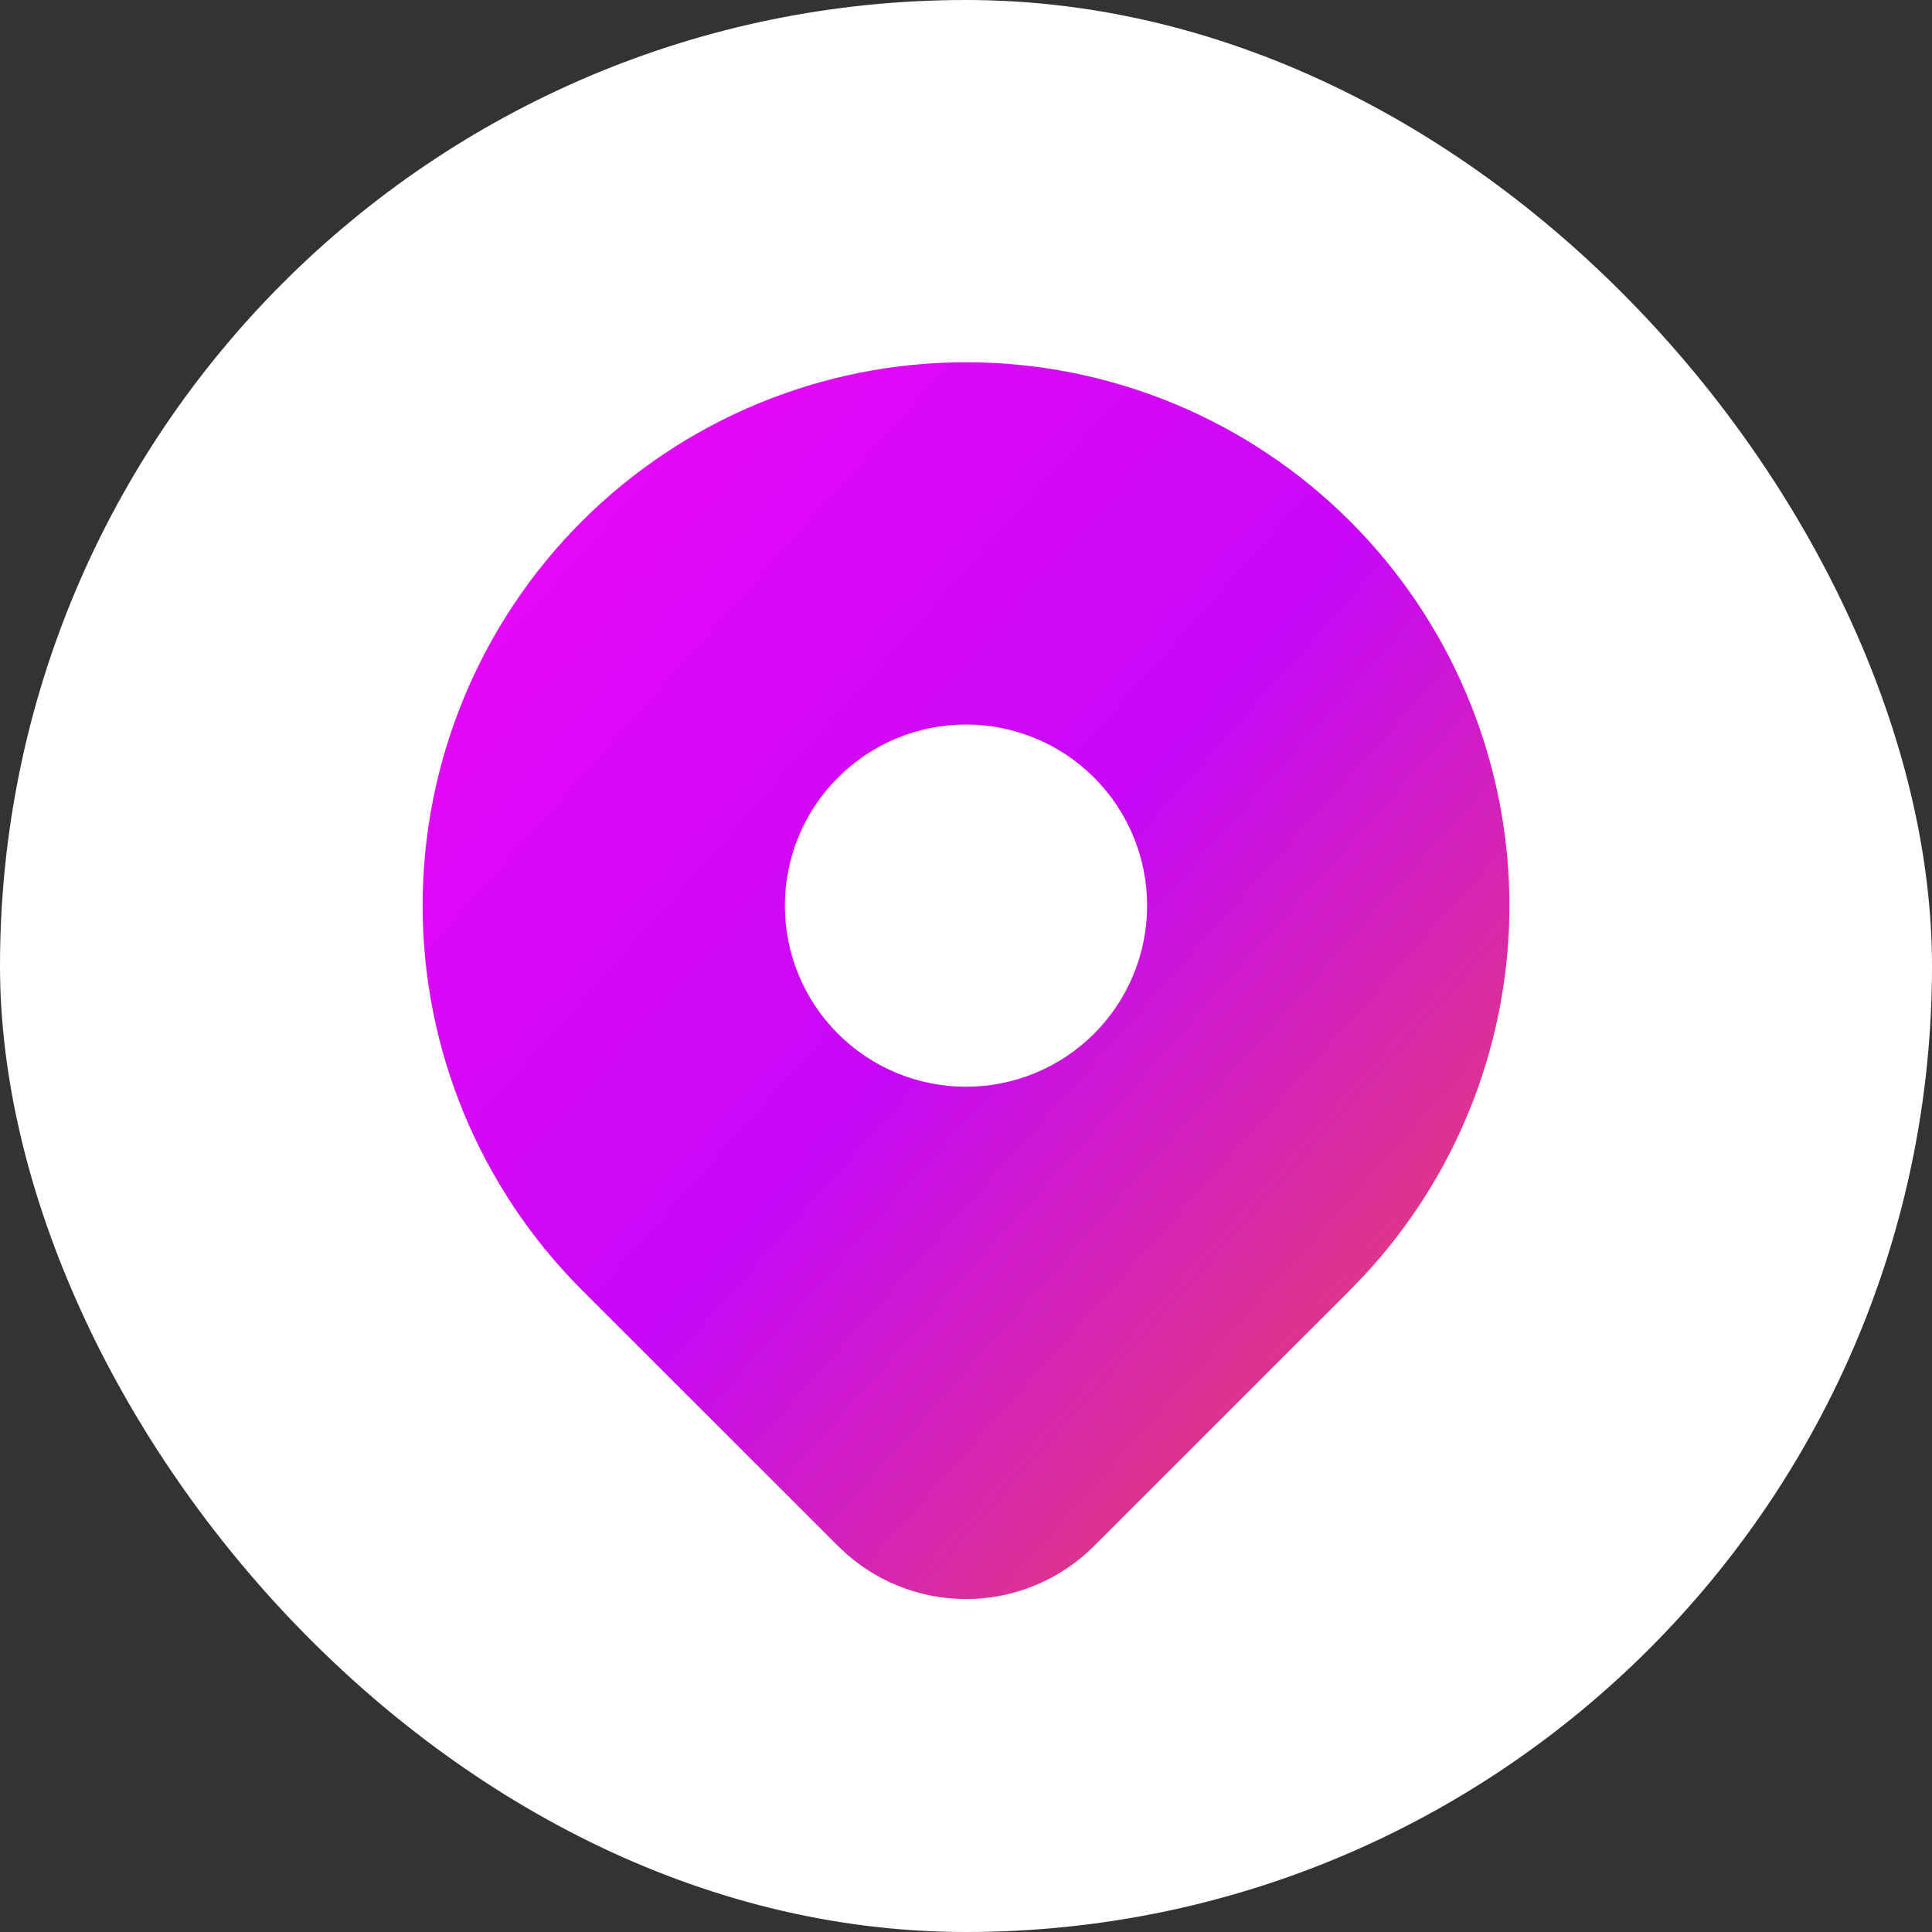 <svg width="24" height="24" viewBox="0 0 24 24" fill="none" xmlns="http://www.w3.org/2000/svg">
<rect x="0" y="0" width="24" height="24" fill="#333333" stroke="none"/>
<rect width="24" height="24" rx="12" fill="white"/>
<g clip-path="url(#clip0_8673_10702)">
<path d="M16.773 6.477C18.012 7.716 18.721 9.389 18.75 11.141C18.778 12.893 18.124 14.588 16.925 15.866L16.773 16.024L13.591 19.205C13.187 19.609 12.645 19.844 12.074 19.863C11.504 19.881 10.947 19.683 10.518 19.306L10.41 19.205L7.227 16.023C5.961 14.757 5.25 13.04 5.25 11.25C5.25 9.46 5.961 7.743 7.227 6.477C8.493 5.211 10.21 4.5 12 4.5C13.79 4.5 15.507 5.211 16.773 6.477ZM12 9C11.705 9 11.412 9.058 11.139 9.171C10.866 9.284 10.618 9.45 10.409 9.659C10.2 9.868 10.034 10.116 9.921 10.389C9.808 10.662 9.75 10.955 9.75 11.25C9.75 11.546 9.808 11.838 9.921 12.111C10.034 12.384 10.2 12.632 10.409 12.841C10.618 13.05 10.866 13.216 11.139 13.329C11.412 13.442 11.705 13.5 12 13.5C12.597 13.5 13.169 13.263 13.591 12.841C14.013 12.419 14.25 11.847 14.25 11.25C14.25 10.653 14.013 10.081 13.591 9.659C13.169 9.237 12.597 9 12 9Z" fill="url(#paint0_linear_8673_10702)"/>
</g>
<defs>
<linearGradient id="paint0_linear_8673_10702" x1="3.529" y1="3.04" x2="22.799" y2="20.208" gradientUnits="userSpaceOnUse">
<stop stop-color="#F708F7"/>
<stop offset="0.483" stop-color="#C708F7"/>
<stop offset="1" stop-color="#F76B0B"/>
</linearGradient>
<clipPath id="clip0_8673_10702">
<rect width="18" height="18" fill="white" transform="translate(3 3)"/>
</clipPath>
</defs>
</svg>
